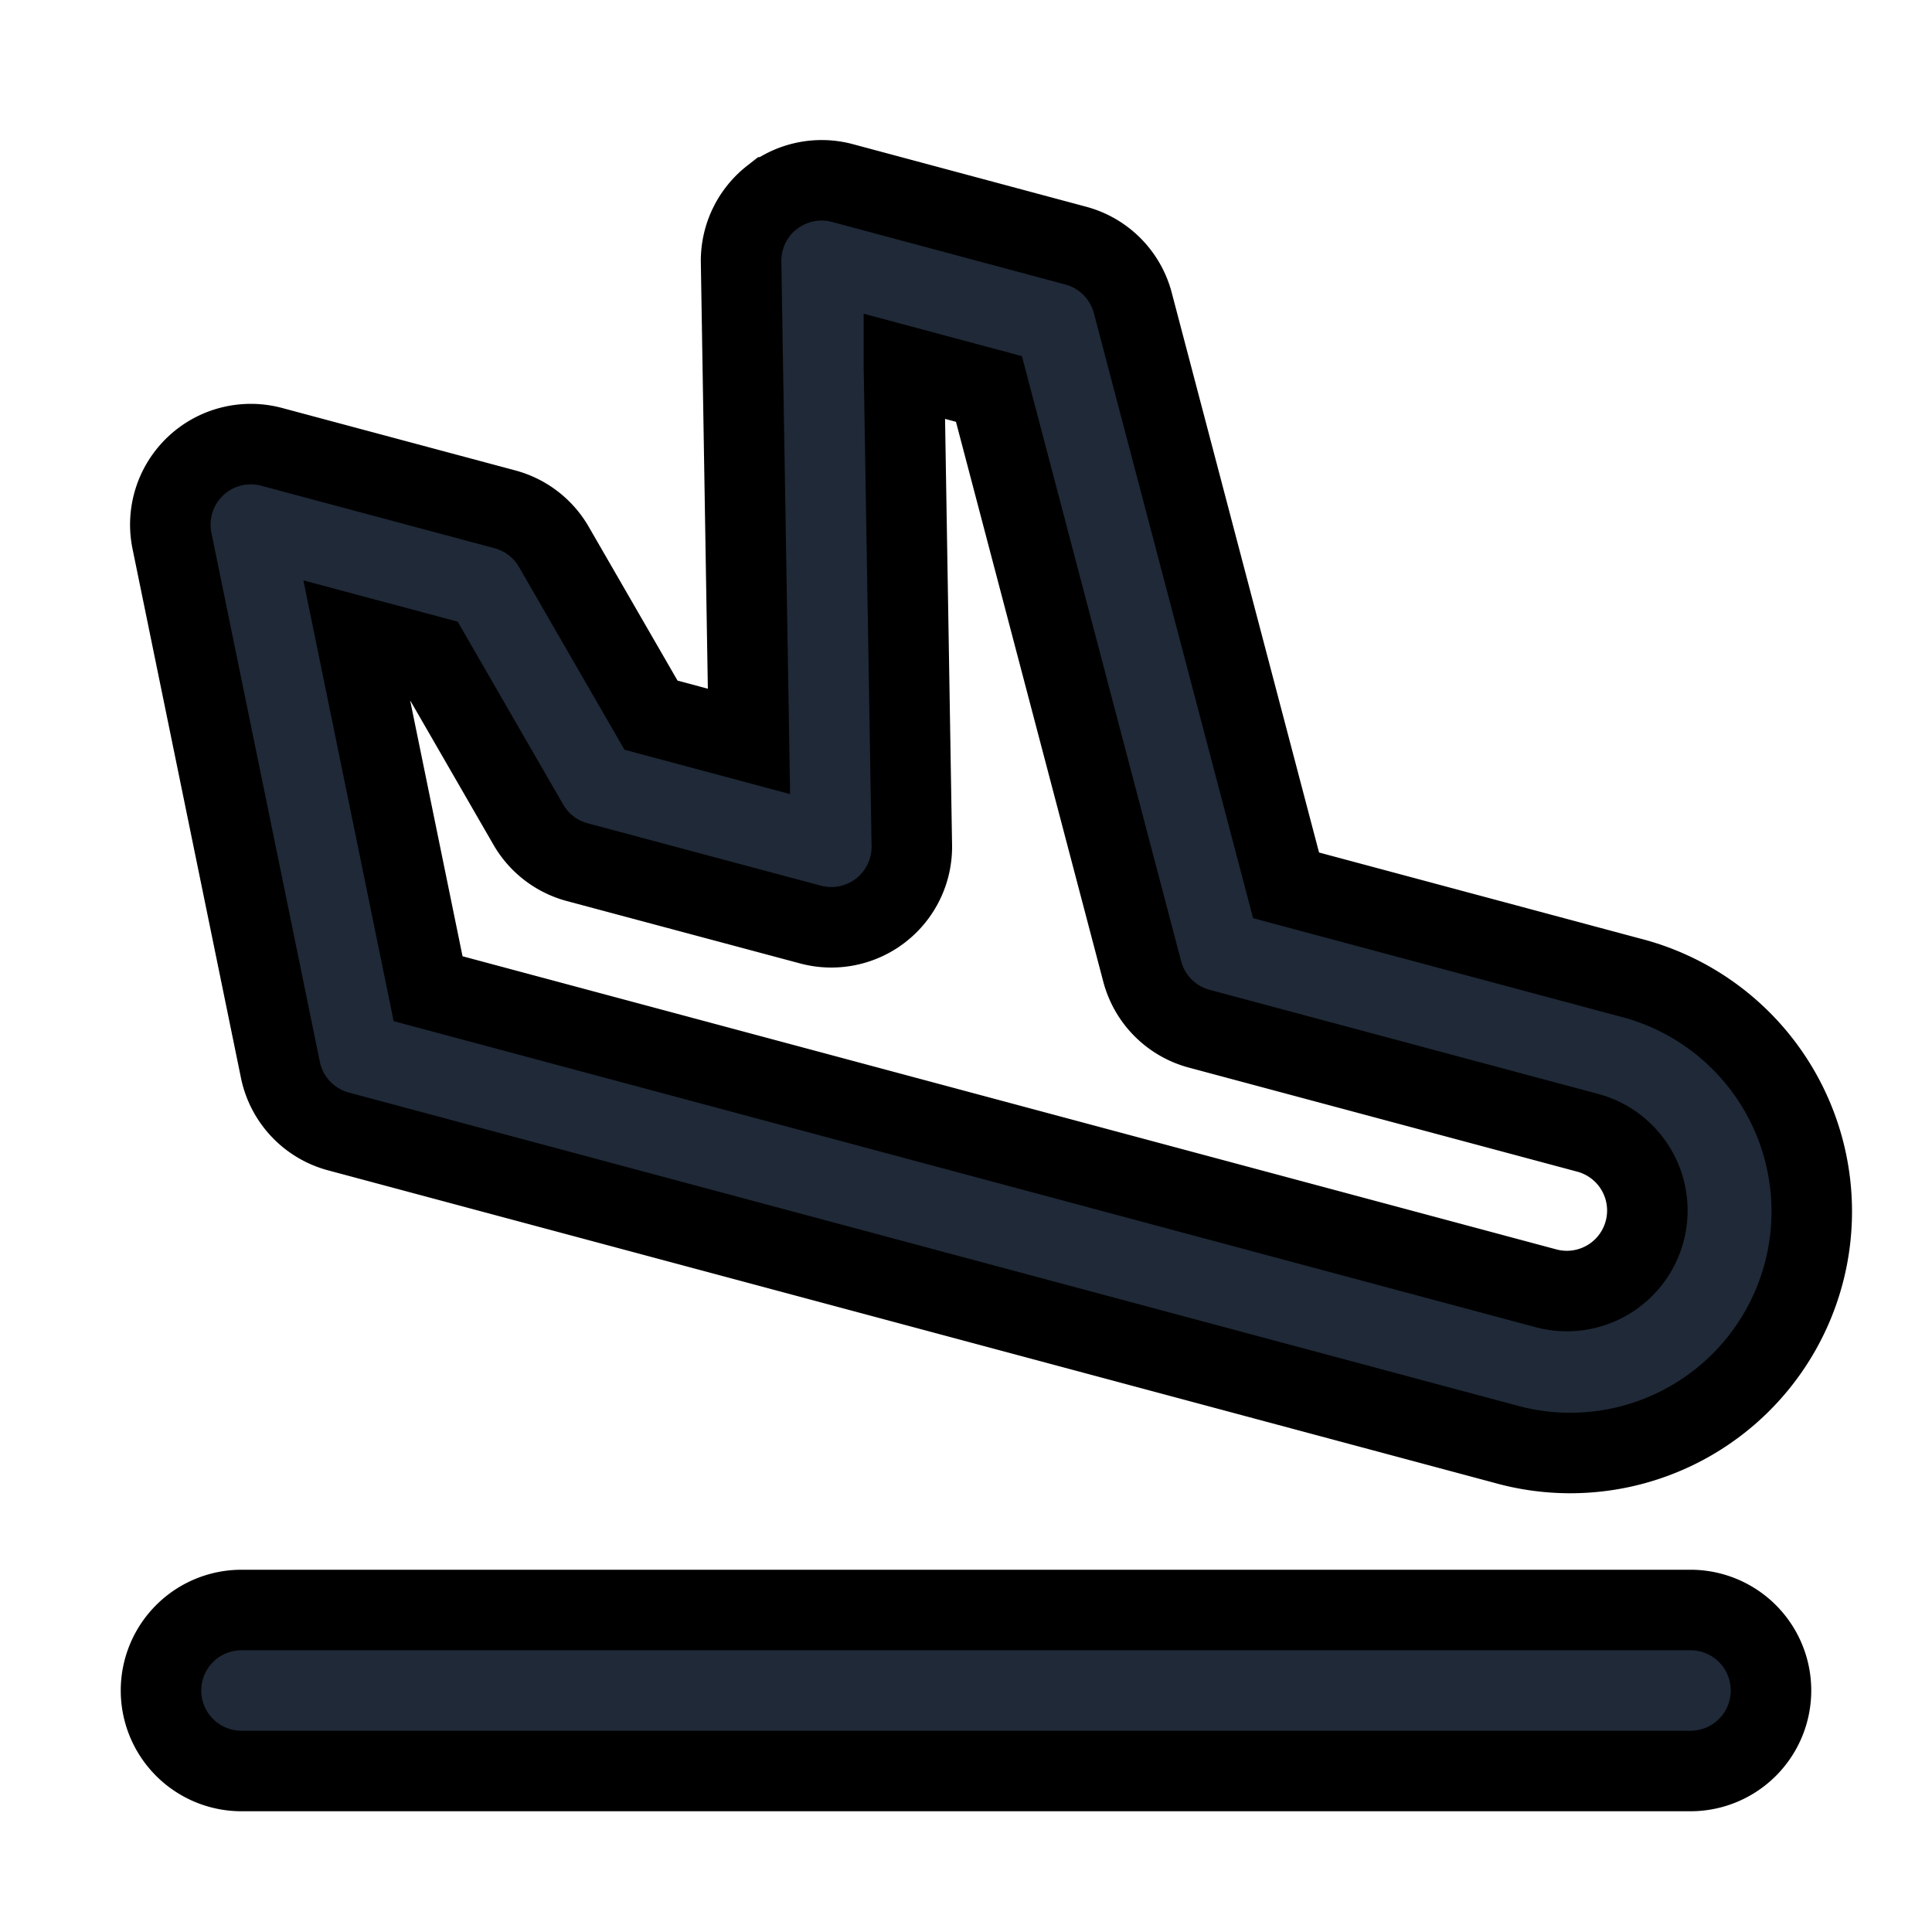 <svg fill="none" stroke="currentColor" viewBox="0 0 24 24">
  <g fill="#1F2937" fill-rule="evenodd" clip-path="url(#clip0)" clip-rule="evenodd">
    <path d="M9.591 2.452a1 1 0 0 1 .875-.178l2.897.777a1 1 0 0 1 .709.711l1.904 7.236 4.269 1.144a3 3 0 1 1-1.553 5.795L4.203 14.055a1 1 0 0 1-.72-.766L2.136 6.717a1 1 0 0 1 1.239-1.166l2.898.776a1 1 0 0 1 .607.466l1.207 2.091 1.217.326-.098-5.953a1 1 0 0 1 .384-.805zm1.638 2.097.098 5.954a1 1 0 0 1-1.259.982L7.17 10.71a1 1 0 0 1-.607-.466L5.356 8.152l-.935-.25.897 4.38 13.892 3.723a1 1 0 0 0 .517-1.932l-4.83-1.294a1 1 0 0 1-.708-.711l-1.904-7.236-1.056-.283zM2 21a1 1 0 0 1 1-1h18a1 1 0 1 1 0 2H3a1 1 0 0 1-1-1z"/>
  </g>
  <defs>
    <clipPath id="clip0">
      <path fill="#fff" d="M0 0h24v24H0z"/>
    </clipPath>
  </defs>
</svg>
